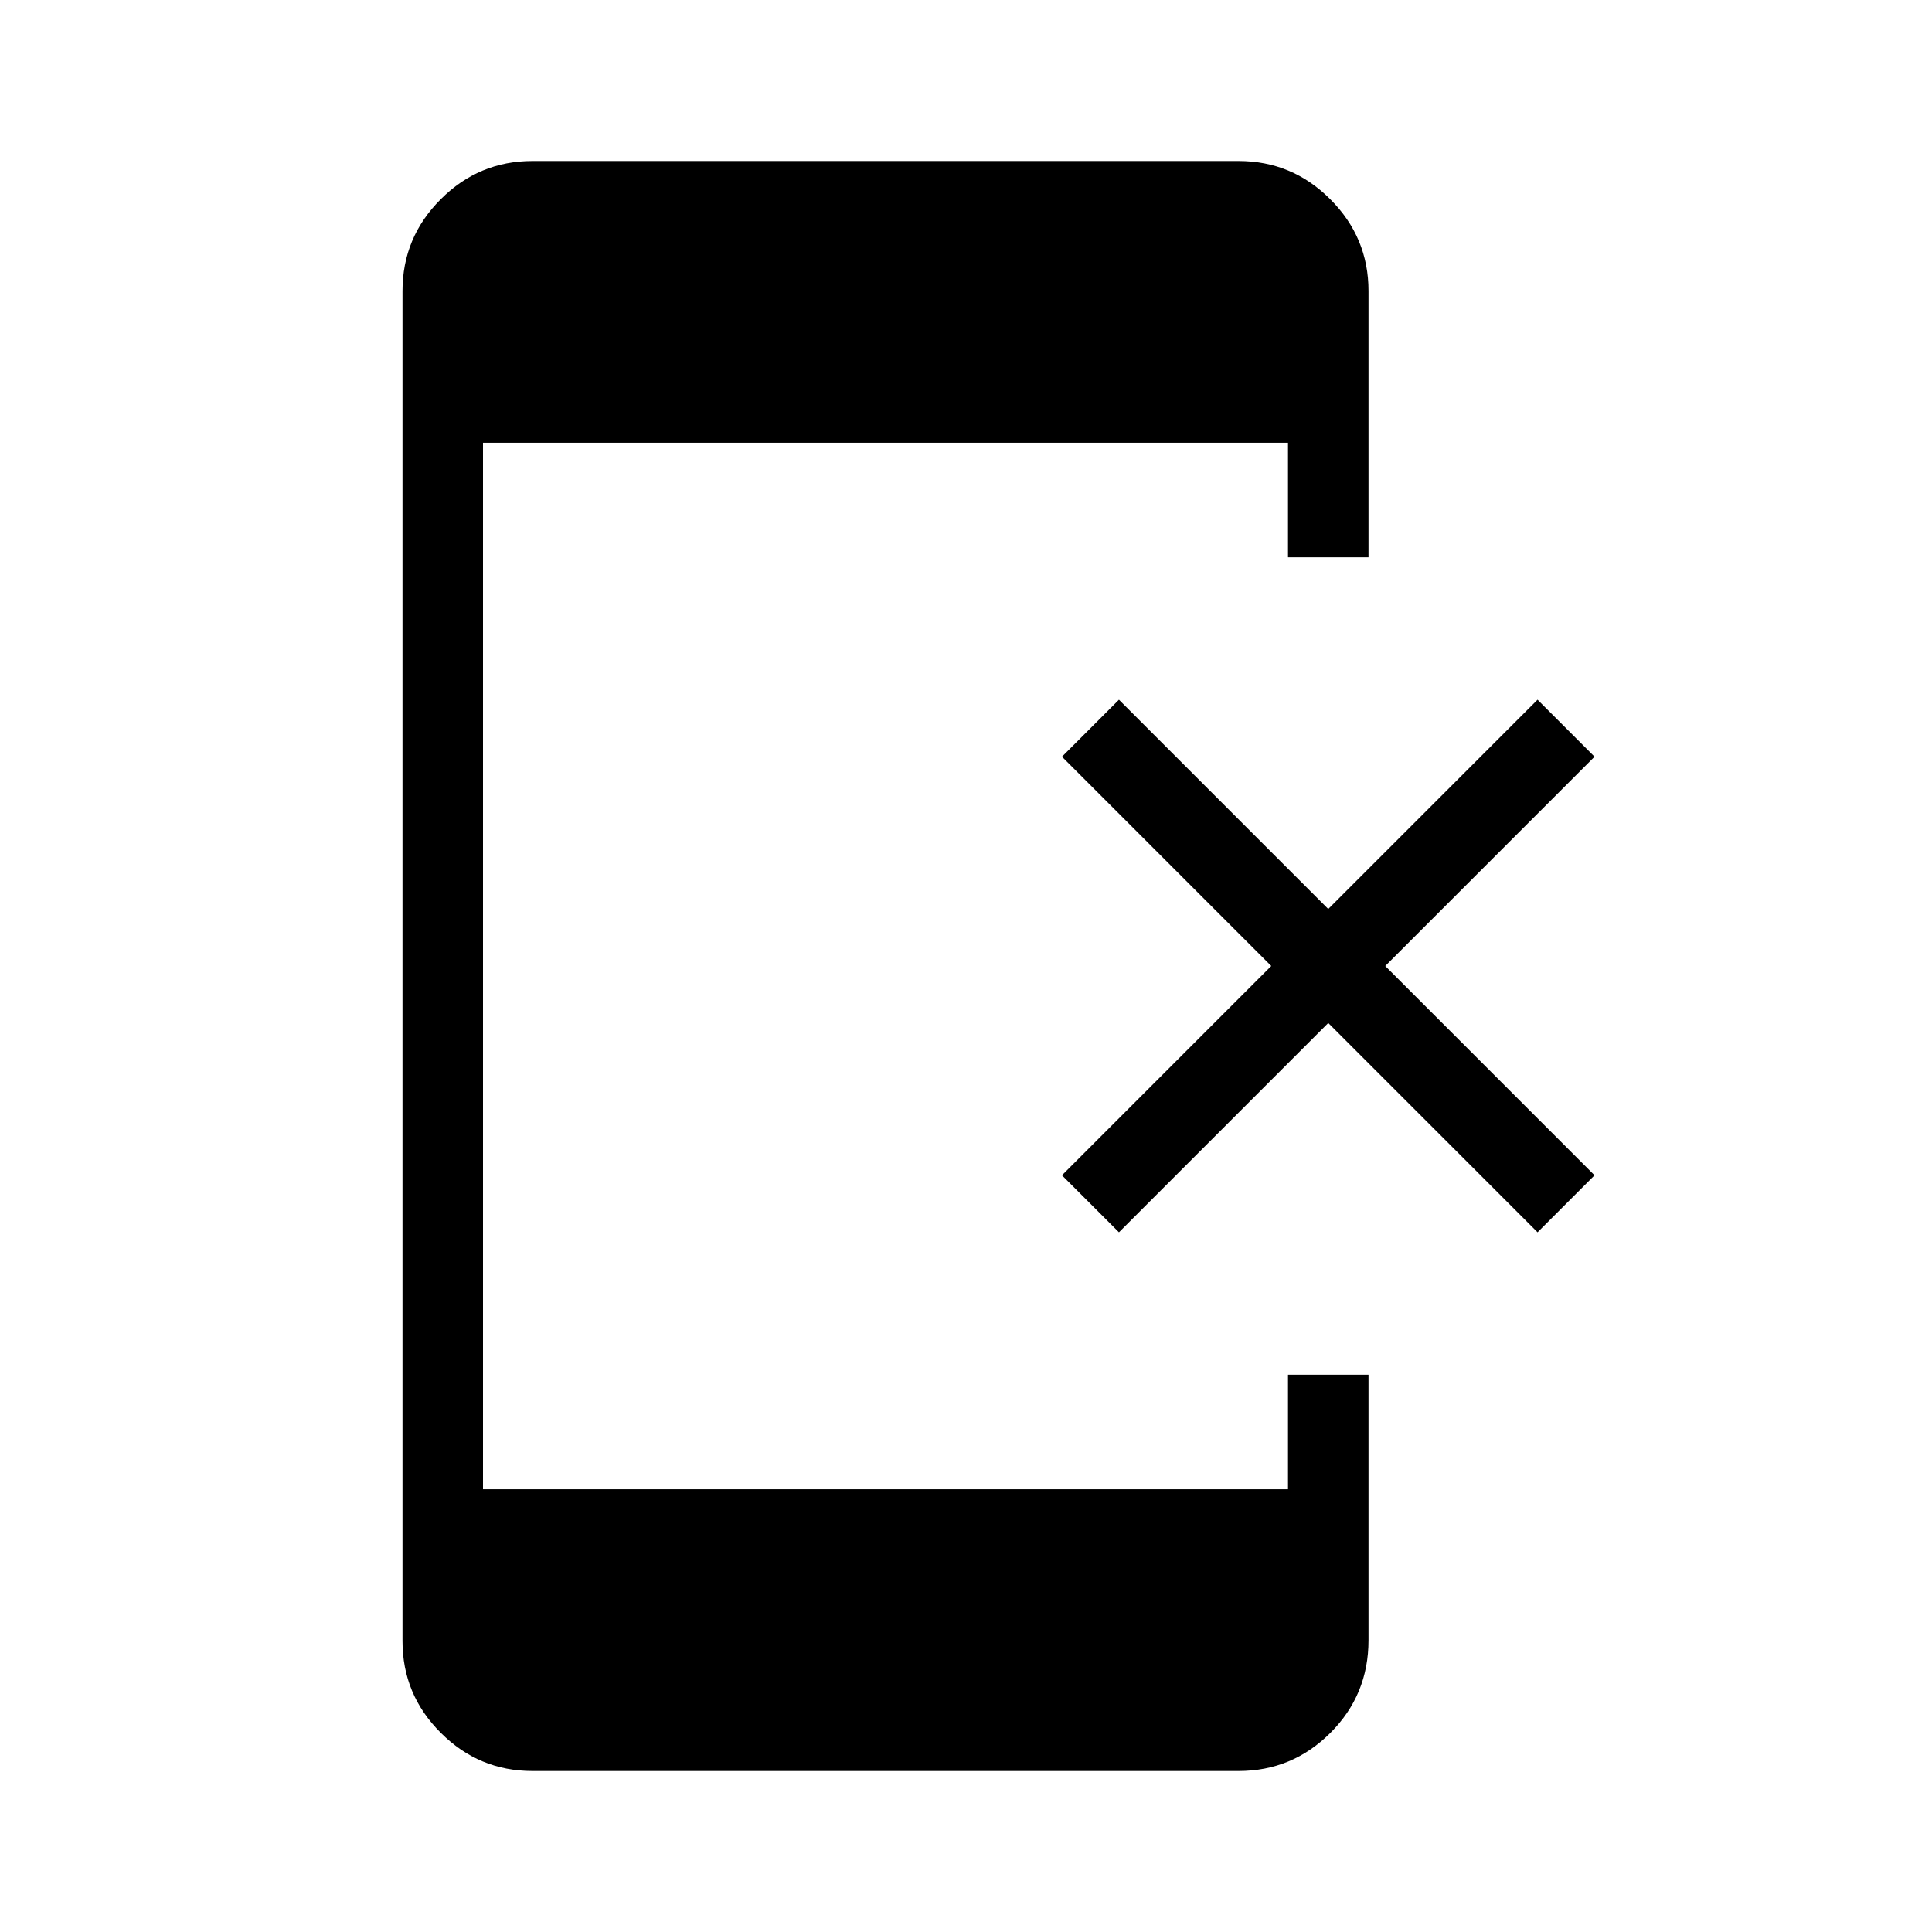 <svg xmlns="http://www.w3.org/2000/svg" width="1em" height="1em" viewBox="0 0 24 24"><path fill="currentColor" d="m13.9 15.308l-.708-.708l2.6-2.6l-2.6-2.6l.708-.708l2.6 2.6l2.6-2.6l.708.708l-2.6 2.6l2.6 2.6l-.708.708l-2.6-2.6zM6.615 22q-.666 0-1.14-.475Q5 21.052 5 20.386V3.615q0-.666.475-1.14Q5.949 2 6.615 2h8.77q.666 0 1.14.475q.475.474.475 1.14v3.308h-1V5.5H6v13h10v-1.423h1v3.298q0 .68-.475 1.153q-.474.472-1.14.472z"/></svg>